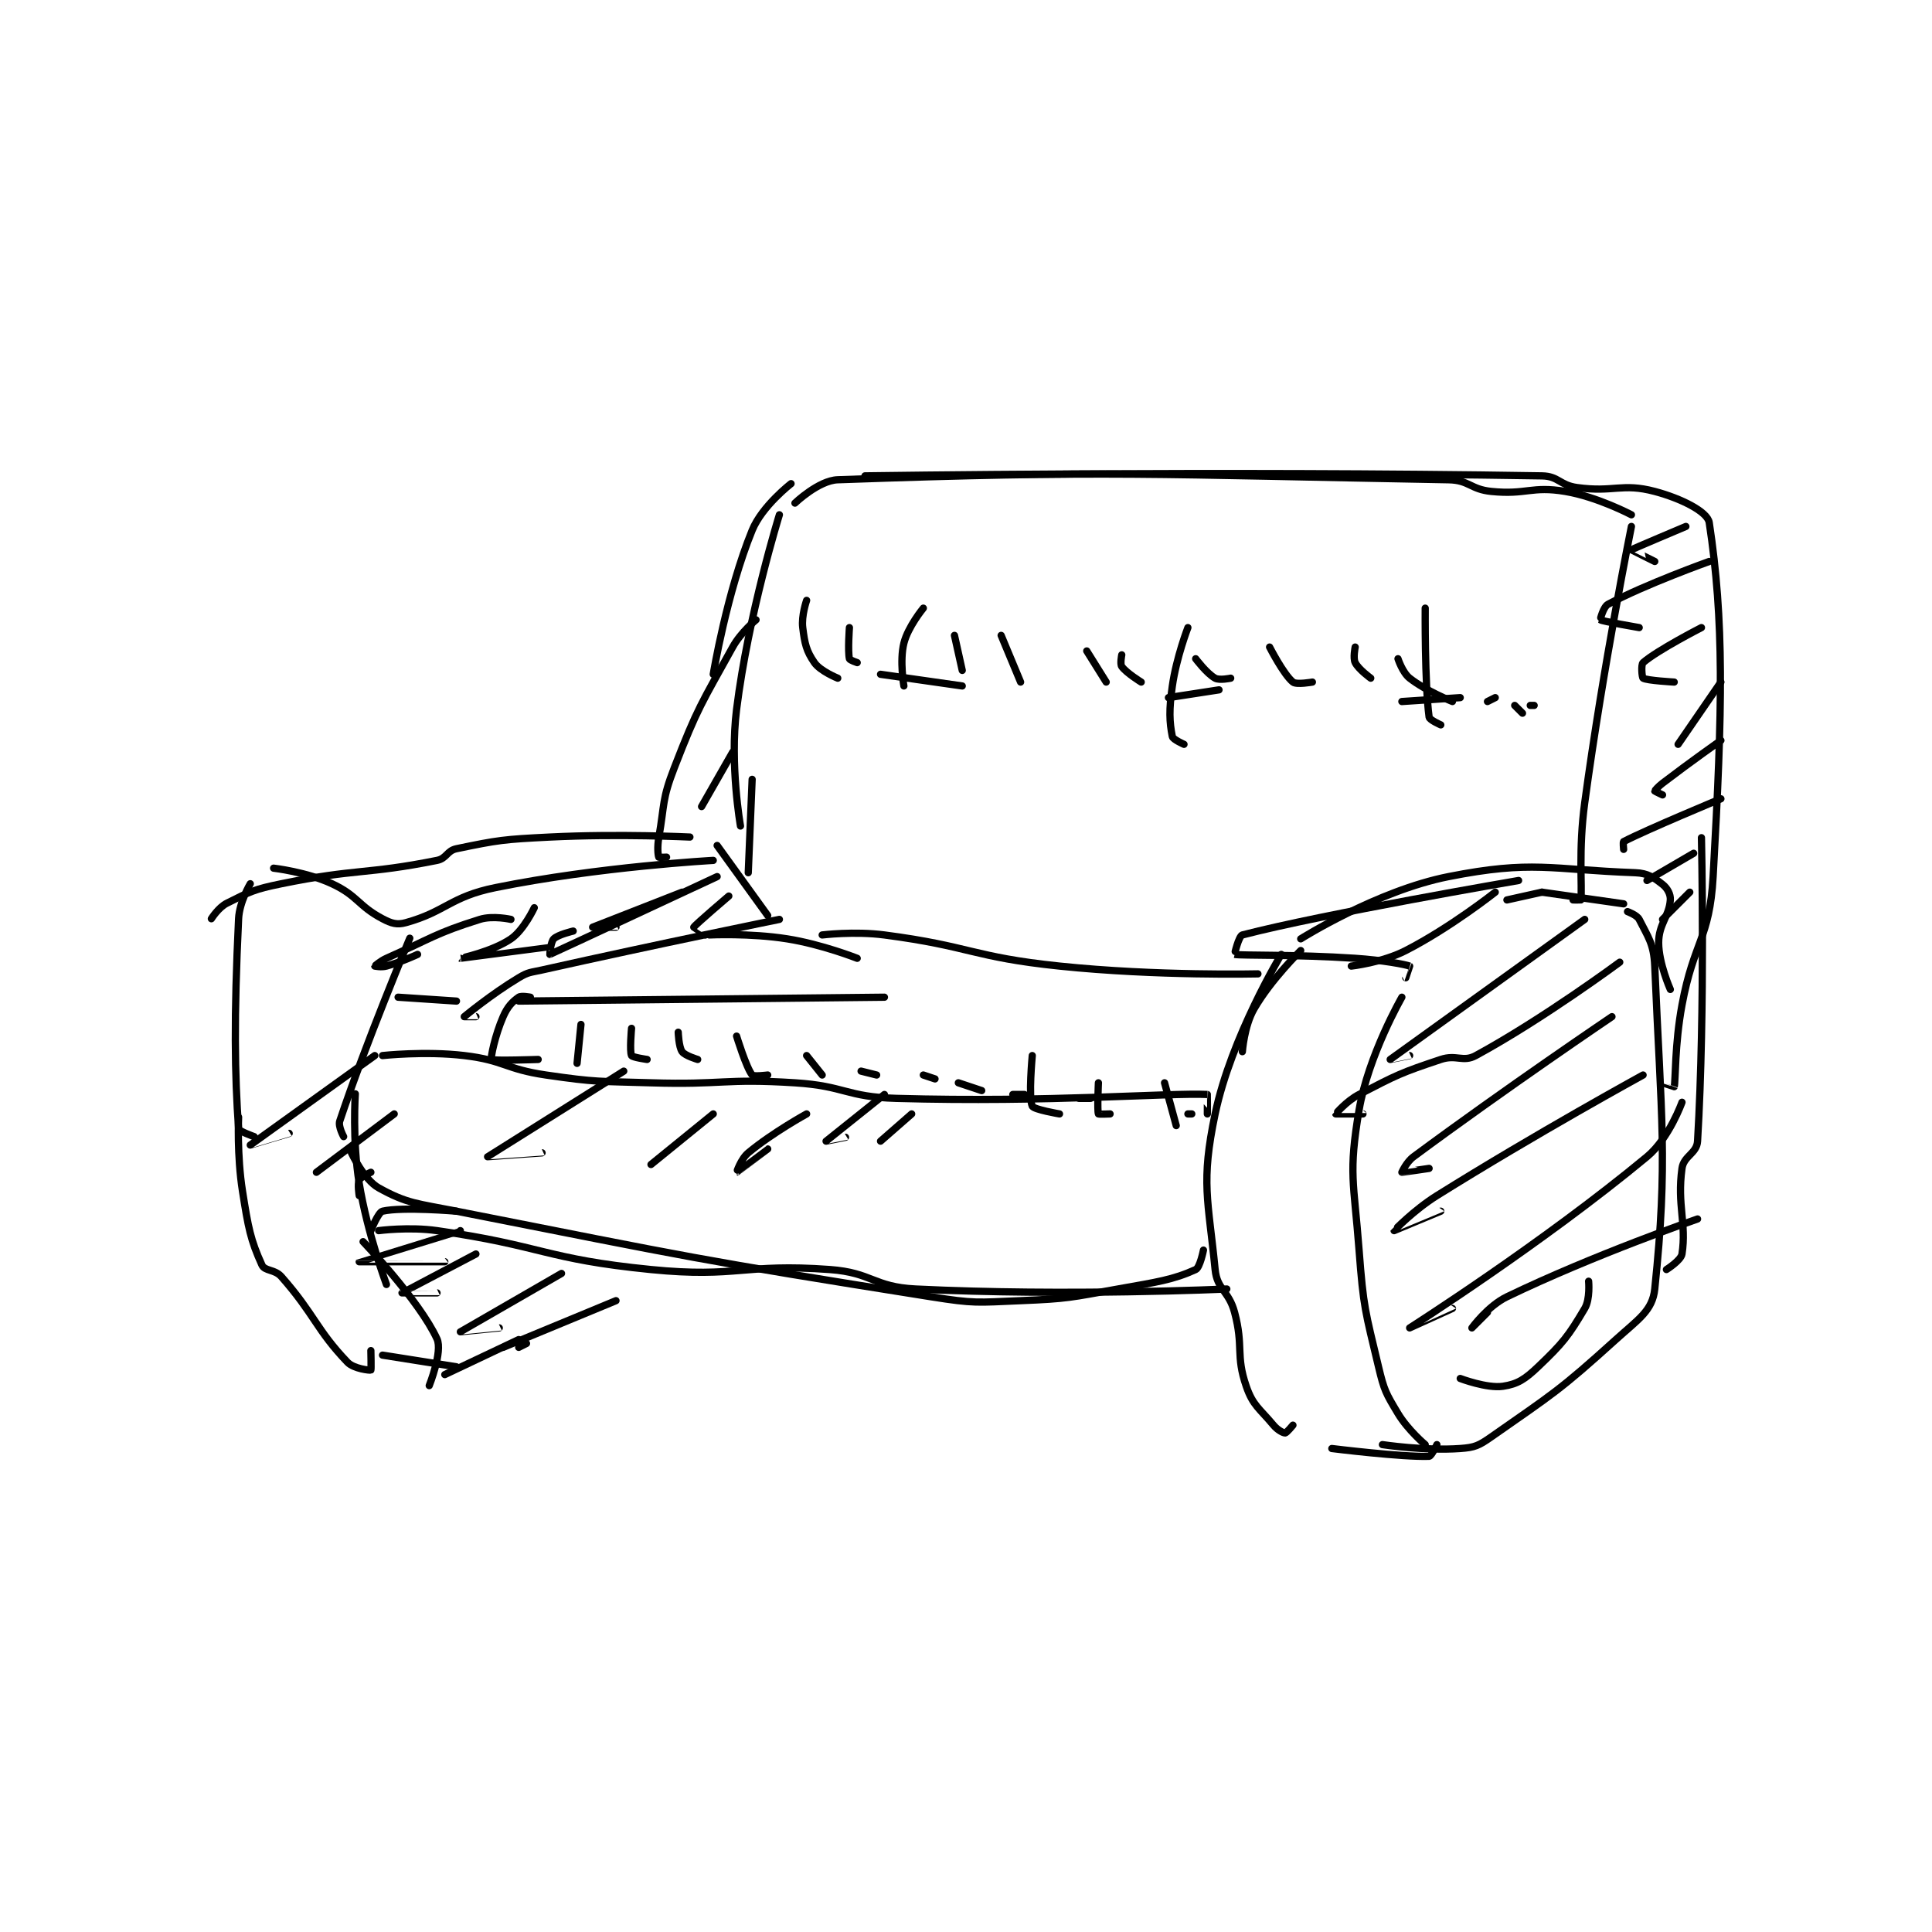 <?xml version="1.0" encoding="utf-8"?>
<!DOCTYPE svg PUBLIC "-//W3C//DTD SVG 1.1//EN" "http://www.w3.org/Graphics/SVG/1.1/DTD/svg11.dtd">
<svg viewBox="0 0 800 800" preserveAspectRatio="xMinYMin meet" xmlns="http://www.w3.org/2000/svg" version="1.1">
<g fill="none" stroke="black" stroke-linecap="round" stroke-linejoin="round" stroke-width="1.863">
<g transform="translate(87.52,197.049) scale(1.611) translate(-92,-164.083)">
<path id="0" d="M92 277.917 C92 277.917 93.826 275.004 96 273.917 C101.98 270.927 102.925 270.358 110 268.917 C129.42 264.961 131.663 266.584 150 262.917 C152.492 262.418 152.53 260.428 155 259.917 C165.819 257.678 167.048 257.514 179 256.917 C196.817 256.026 215 256.917 215 256.917 "/>
<path id="1" d="M108 264.917 C108 264.917 116.469 265.884 123 268.917 C129.656 272.007 129.702 274.602 136 277.917 C138.317 279.136 139.703 279.55 142 278.917 C152.226 276.096 153.441 272.258 165 269.917 C191.736 264.502 221 262.917 221 262.917 "/>
<path id="2" d="M102 268.917 C102 268.917 99.206 273.587 99 277.917 C97.782 303.491 97.995 317.851 99 331.917 C99.043 332.512 103 333.917 103 333.917 "/>
<path id="3" d="M143 282.917 C143 282.917 131.578 310.183 125 329.917 C124.545 331.282 126 333.917 126 333.917 "/>
<path id="4" d="M129 322.917 C129 322.917 128.202 334.905 130 345.917 C132.107 358.82 137 371.917 137 371.917 "/>
<path id="5" d="M99 328.917 C99 328.917 98.555 338.765 100 347.917 C101.493 357.37 102.051 360.429 105 366.917 C105.731 368.525 108.289 367.972 110 369.917 C118.547 379.63 118.99 383.558 127 391.917 C128.621 393.608 132.766 394.034 133 393.917 C133.117 393.858 133 388.917 133 388.917 "/>
<path id="6" d="M131 360.917 C131 360.917 145.454 376.022 150 385.917 C151.494 389.167 148 397.917 148 397.917 "/>
<path id="7" d="M425 273.083 L434 271.083 "/>
<path id="8" d="M422 271.083 C422 271.083 410.613 280.12 399 286.083 C392.928 289.202 385 290.083 385 290.083 "/>
<path id="9" d="M428 268.083 C428 268.083 377.832 276.661 357 282.083 C356.079 282.323 354.95 287.073 355 287.083 C356.623 287.419 370.628 287.058 386 288.083 C392.993 288.55 398.916 289.666 400 290.083 C400.011 290.088 399 293.083 399 293.083 "/>
<path id="10" d="M367 287.083 C367 287.083 354.144 308.336 350 328.083 C346.28 345.807 348.228 350.01 350 368.083 C350.509 373.275 353.52 373.533 355 379.083 C357.376 387.994 355.218 390.015 358 398.083 C359.724 403.083 361.368 403.725 365 408.083 C366.032 409.322 367.464 410.083 368 410.083 C368.358 410.083 370 408.083 370 408.083 "/>
<path id="11" d="M398 298.083 C398 298.083 389.376 313.041 387 327.083 C384.228 343.463 385.663 345.429 387 363.083 C388.129 377.981 388.578 378.71 392 393.083 C393.447 399.162 393.861 399.852 397 405.083 C399.553 409.338 404 413.083 404 413.083 "/>
<path id="12" d="M380 414.083 C380 414.083 398.124 416.338 405 416.083 C405.582 416.062 407 413.083 407 413.083 "/>
<path id="13" d="M434 271.083 L455 274.083 "/>
<path id="14" d="M456 276.083 C456 276.083 458.44 276.963 459 278.083 C461.241 282.566 462.757 284.318 463 290.083 C464.656 329.411 466.436 340.101 463 373.083 C462.419 378.663 458.796 380.839 453 386.083 C438.453 399.245 436.856 399.984 421 411.083 C417.765 413.348 416.757 413.815 413 414.083 C403.886 414.734 393 413.083 393 413.083 "/>
<path id="15" d="M136 390.083 L155 393.083 "/>
<path id="16" d="M152 395.083 L171 386.083 "/>
<path id="17" d="M128 338.083 C128 338.083 131.225 344.986 135 347.083 C142.341 351.162 144.87 351.086 155 353.083 C215.417 364.997 216.35 365.463 277 375.083 C288.193 376.859 288.692 376.555 300 376.083 C312.375 375.568 312.722 375.266 325 373.083 C335.045 371.298 339.2 370.72 345 368.083 C346.113 367.578 347 363.083 347 363.083 "/>
<path id="18" d="M140 298.083 L155 299.083 "/>
<path id="19" d="M174 298.083 C174 298.083 171.655 297.615 171 298.083 C169.346 299.265 168.139 300.479 167 303.083 C164.922 307.834 163.716 313.736 164 314.083 C164.327 314.483 176 314.083 176 314.083 "/>
<path id="20" d="M187 305.083 L186 315.083 "/>
<path id="21" d="M200 306.083 C200 306.083 199.46 312.003 200 313.083 C200.232 313.546 204 314.083 204 314.083 "/>
<path id="22" d="M212 307.083 C212 307.083 212.12 310.851 213 312.083 C213.748 313.13 217 314.083 217 314.083 "/>
<path id="23" d="M227 308.083 C227 308.083 229.486 316.191 231 318.083 C231.367 318.542 235 318.083 235 318.083 "/>
<path id="24" d="M245 313.083 L249 318.083 "/>
<path id="25" d="M259 317.083 L263 318.083 "/>
<path id="26" d="M275 318.083 L278 319.083 "/>
<path id="27" d="M284 320.083 L290 322.083 "/>
<path id="28" d="M298 323.083 L301 323.083 "/>
<path id="29" d="M315 324.083 L318 324.083 "/>
<path id="30" d="M303 313.083 C303 313.083 301.988 323.915 303 326.083 C303.41 326.962 310 328.083 310 328.083 "/>
<path id="31" d="M320 320.083 C320 320.083 319.671 327.207 320 328.083 C320.046 328.207 323 328.083 323 328.083 "/>
<path id="32" d="M337 320.083 L340 331.083 "/>
<path id="33" d="M343 328.083 L344 328.083 "/>
<path id="34" d="M171 299.083 L265 298.083 "/>
<path id="35" d="M222 259.083 L235 277.083 "/>
<path id="36" d="M238 278.083 C238 278.083 207.24 284.313 177 291.083 C173.949 291.766 173.531 291.565 171 293.083 C163.969 297.302 157.055 303.034 157 303.083 C156.993 303.09 160 303.083 160 303.083 "/>
<path id="37" d="M220 282.083 C220 282.083 230.404 281.568 240 283.083 C248.945 284.496 258 288.083 258 288.083 "/>
<path id="38" d="M249 282.083 C249 282.083 257.256 281.068 265 282.083 C287.287 285.006 287.541 287.744 310 290.083 C335.093 292.697 361 292.083 361 292.083 "/>
<path id="39" d="M230 266.083 L231 242.083 "/>
<path id="40" d="M228 254.083 C228 254.083 225.218 238.338 227 224.083 C230.064 199.57 238 174.083 238 174.083 "/>
<path id="41" d="M232 201.083 C232 201.083 228.112 204.262 226 208.083 C217.957 222.638 217.04 223.507 211 239.083 C207.793 247.355 208.541 248.225 207 257.083 C206.588 259.452 206.785 261.545 207 262.083 C207.035 262.17 209 262.083 209 262.083 "/>
<path id="42" d="M221 215.083 C221 215.083 224.455 194.119 231 178.083 C233.562 171.806 241 166.083 241 166.083 "/>
<path id="43" d="M242 171.083 C242 171.083 248.063 165.26 253 165.083 C322.119 162.615 334.266 163.731 410 165.083 C415.332 165.179 415.601 167.543 421 168.083 C430.077 168.991 431.276 166.629 440 168.083 C448.265 169.461 457 174.083 457 174.083 "/>
<path id="44" d="M457 177.083 C457 177.083 449.79 212.713 445 248.083 C443.342 260.325 444.402 269.736 444 273.083 C443.996 273.115 442 273.083 442 273.083 "/>
<path id="45" d="M260 164.083 C260 164.083 351.43 162.73 434 164.083 C438.294 164.154 438.549 166.469 443 167.083 C452.522 168.397 454.527 165.84 463 168.083 C469.739 169.867 476.575 173.28 477 176.083 C480.826 201.333 480.481 223.141 478 267.083 C477.088 283.247 473.055 283.584 470 300.083 C468.106 310.309 468.38 319.563 468 321.083 C467.996 321.101 465 320.083 465 320.083 "/>
<path id="46" d="M275 198.083 C275 198.083 271.059 202.848 270 207.083 C268.864 211.629 270 218.083 270 218.083 "/>
<path id="47" d="M264 215.083 L285 218.083 "/>
<path id="48" d="M343 203.083 C343 203.083 340.053 210.709 339 218.083 C338.12 224.24 338.245 227.307 339 231.083 C339.151 231.839 342 233.083 342 233.083 "/>
<path id="49" d="M338 221.083 L351 219.083 "/>
<path id="50" d="M404 198.083 C404 198.083 403.844 217.413 405 226.083 C405.099 226.823 408 228.083 408 228.083 "/>
<path id="51" d="M398 222.083 L413 221.083 "/>
<path id="52" d="M226 235.083 L218 249.083 "/>
<path id="53" d="M475 257.083 C475 257.083 476.01 300.916 474 335.083 C473.814 338.25 470.446 338.85 470 342.083 C468.701 351.502 471.204 356.255 470 364.083 C469.747 365.726 466 368.083 466 368.083 "/>
<path id="54" d="M372 286.083 C372 286.083 364.362 293.522 360 301.083 C357.467 305.474 357 312.083 357 312.083 "/>
<path id="55" d="M372 283.083 C372 283.083 391.564 270.728 410 267.083 C431.587 262.816 436.14 265.288 458 266.083 C461.24 266.201 462.74 267.325 465 269.083 C466.238 270.046 467.098 271.618 467 273.083 C466.717 277.329 464 279.264 464 284.083 C464 289.341 467 296.083 467 296.083 "/>
<path id="56" d="M133 358.083 C133 358.083 134.872 353.34 136 353.083 C141.18 351.906 155 353.083 155 353.083 "/>
<path id="57" d="M136 313.083 C136 313.083 146.926 311.884 157 313.083 C167.359 314.317 167.497 316.552 178 318.083 C191.192 320.007 191.519 319.662 205 320.083 C223.431 320.659 223.788 318.927 242 320.083 C254.923 320.904 255.131 323.719 268 324.083 C307.412 325.199 338.279 322.597 348 323.083 C348.03 323.085 348 328.083 348 328.083 "/>
<path id="58" d="M135 358.083 C135 358.083 142.768 357.05 150 358.083 C177.206 361.97 177.722 365.382 205 368.083 C227.411 370.302 228.689 366.443 251 368.083 C261.849 368.881 262.178 372.553 273 373.083 C311.918 374.991 353 373.083 353 373.083 "/>
<path id="59" d="M245 196.083 C245 196.083 243.62 200.047 244 203.083 C244.518 207.224 244.925 209.087 247 212.083 C248.527 214.289 253 216.083 253 216.083 "/>
<path id="60" d="M256 203.083 C256 203.083 255.556 209.088 256 211.083 C256.08 211.444 258 212.083 258 212.083 "/>
<path id="61" d="M283 205.083 L285 214.083 "/>
<path id="62" d="M295 205.083 L300 217.083 "/>
<path id="63" d="M317 209.083 L322 217.083 "/>
<path id="64" d="M326 210.083 C326 210.083 325.532 212.428 326 213.083 C327.182 214.738 331 217.083 331 217.083 "/>
<path id="65" d="M345 211.083 C345 211.083 347.835 214.881 350 216.083 C351.113 216.702 354 216.083 354 216.083 "/>
<path id="66" d="M364 208.083 C364 208.083 367.581 215.105 370 217.083 C370.905 217.824 375 217.083 375 217.083 "/>
<path id="67" d="M386 208.083 C386 208.083 385.417 210.918 386 212.083 C386.874 213.832 390 216.083 390 216.083 "/>
<path id="68" d="M397 211.083 C397 211.083 398.143 214.624 400 216.083 C404.212 219.393 411 222.083 411 222.083 "/>
<path id="69" d="M420 222.083 L422 221.083 "/>
<path id="70" d="M427 223.083 L429 225.083 "/>
<path id="71" d="M431 223.083 L432 223.083 "/>
<path id="72" d="M471 177.083 C471 177.083 457.144 182.922 457 183.083 C456.982 183.104 463 186.083 463 186.083 "/>
<path id="73" d="M477 186.083 C477 186.083 460.599 191.941 451 197.083 C449.753 197.751 448.957 201.051 449 201.083 C449.5 201.458 459 203.083 459 203.083 "/>
<path id="74" d="M475 203.083 C475 203.083 463.733 208.848 460 212.083 C459.432 212.575 459.716 215.906 460 216.083 C460.979 216.696 468 217.083 468 217.083 "/>
<path id="75" d="M480 217.083 L469 233.083 "/>
<path id="76" d="M480 232.083 C480 232.083 472.301 237.5 465 243.083 C463.899 243.925 463 244.966 463 245.083 C463 245.142 465 246.083 465 246.083 "/>
<path id="77" d="M480 247.083 C480 247.083 460.948 254.991 455 258.083 C454.799 258.188 455 260.083 455 260.083 "/>
<path id="78" d="M473 261.083 L461 268.083 "/>
<path id="79" d="M472 271.083 L465 278.083 "/>
<path id="80" d="M445 278.083 C445 278.083 395.049 314.045 395 314.083 C394.996 314.086 400 313.083 400 313.083 "/>
<path id="81" d="M454 289.083 C454 289.083 434.322 303.669 417 313.083 C413.697 314.879 412.021 312.743 408 314.083 C397.659 317.53 396.697 318.055 387 323.083 C383.754 324.767 380.995 328.059 381 328.083 C381.002 328.092 388 328.083 388 328.083 "/>
<path id="82" d="M452 303.083 C452 303.083 424.874 321.399 401 339.083 C399.167 340.441 398 343.083 398 343.083 C398.043 343.115 405 342.083 405 342.083 "/>
<path id="83" d="M460 318.083 C460 318.083 432.705 333.017 407 349.083 C401.095 352.774 396 358.082 396 358.083 C396 358.084 408 353.083 408 353.083 "/>
<path id="84" d="M470 325.083 C470 325.083 466.691 334.368 461 339.083 C434.076 361.392 400.003 383.081 400 383.083 C400 383.084 411 378.083 411 378.083 "/>
<path id="85" d="M474 355.083 C474 355.083 447.449 364.246 425 375.083 C420.077 377.46 416 383.083 416 383.083 C416 383.083 420 379.083 420 379.083 "/>
<path id="86" d="M446 371.083 C446 371.083 446.44 375.647 445 378.083 C440.81 385.175 439.387 387.001 433 393.083 C429.656 396.268 427.748 397.521 424 398.083 C419.887 398.7 413 396.083 413 396.083 "/>
<path id="87" d="M169 278.083 C169 278.083 164.369 277.031 161 278.083 C149.576 281.653 148.656 282.903 137 288.083 C135.406 288.792 134 290.076 134 290.083 C134 290.083 135.691 290.44 137 290.083 C140.847 289.034 145 287.083 145 287.083 "/>
<path id="88" d="M175 275.083 C175 275.083 172.333 280.803 169 283.083 C164.23 286.347 155.999 288.083 156 288.083 C156.002 288.084 179 285.083 179 285.083 "/>
<path id="89" d="M222 267.083 C222 267.083 179.76 286.794 179 287.083 C178.962 287.098 179.214 283.869 180 283.083 C181.1 281.983 185 281.083 185 281.083 "/>
<path id="90" d="M213 271.083 C213 271.083 190.013 280.077 190 280.083 C189.997 280.085 196 280.083 196 280.083 "/>
<path id="91" d="M225 272.083 C225 272.083 216.412 279.397 216 280.083 C215.994 280.094 219 282.083 219 282.083 "/>
<path id="92" d="M156 358.083 C156 358.083 130.002 366.079 130 366.083 C129.999 366.086 152 366.083 152 366.083 "/>
<path id="93" d="M160 364.083 C160 364.083 141.024 374.059 141 374.083 C140.993 374.091 150 374.083 150 374.083 "/>
<path id="94" d="M182 369.083 C182 369.083 156.022 384.064 156 384.083 C155.994 384.089 166 383.083 166 383.083 "/>
<path id="95" d="M196 376.083 L167 388.083 "/>
<path id="96" d="M173 387.083 L171 388.083 "/>
<path id="97" d="M198 317.083 C198 317.083 163.049 339.034 163 339.083 C162.987 339.096 177 338.083 177 338.083 "/>
<path id="98" d="M221 328.083 L205 341.083 "/>
<path id="99" d="M245 328.083 C245 328.083 236.238 332.885 230 338.083 C228.084 339.68 226.997 343.084 227 343.083 C227.006 343.082 235 337.083 235 337.083 "/>
<path id="100" d="M265 323.083 C265 323.083 250.02 335.061 250 335.083 C249.996 335.088 255 334.083 255 334.083 "/>
<path id="101" d="M272 328.083 L264 335.083 "/>
<path id="102" d="M134 313.083 C134 313.083 102.011 336.074 102 336.083 C101.997 336.086 112 333.083 112 333.083 "/>
<path id="103" d="M139 328.083 L119 343.083 "/>
<path id="104" d="M133 343.083 C133 343.083 130.423 344.237 130 345.083 C129.517 346.05 130 349.083 130 349.083 "/>
</g>
</g>
</svg>
